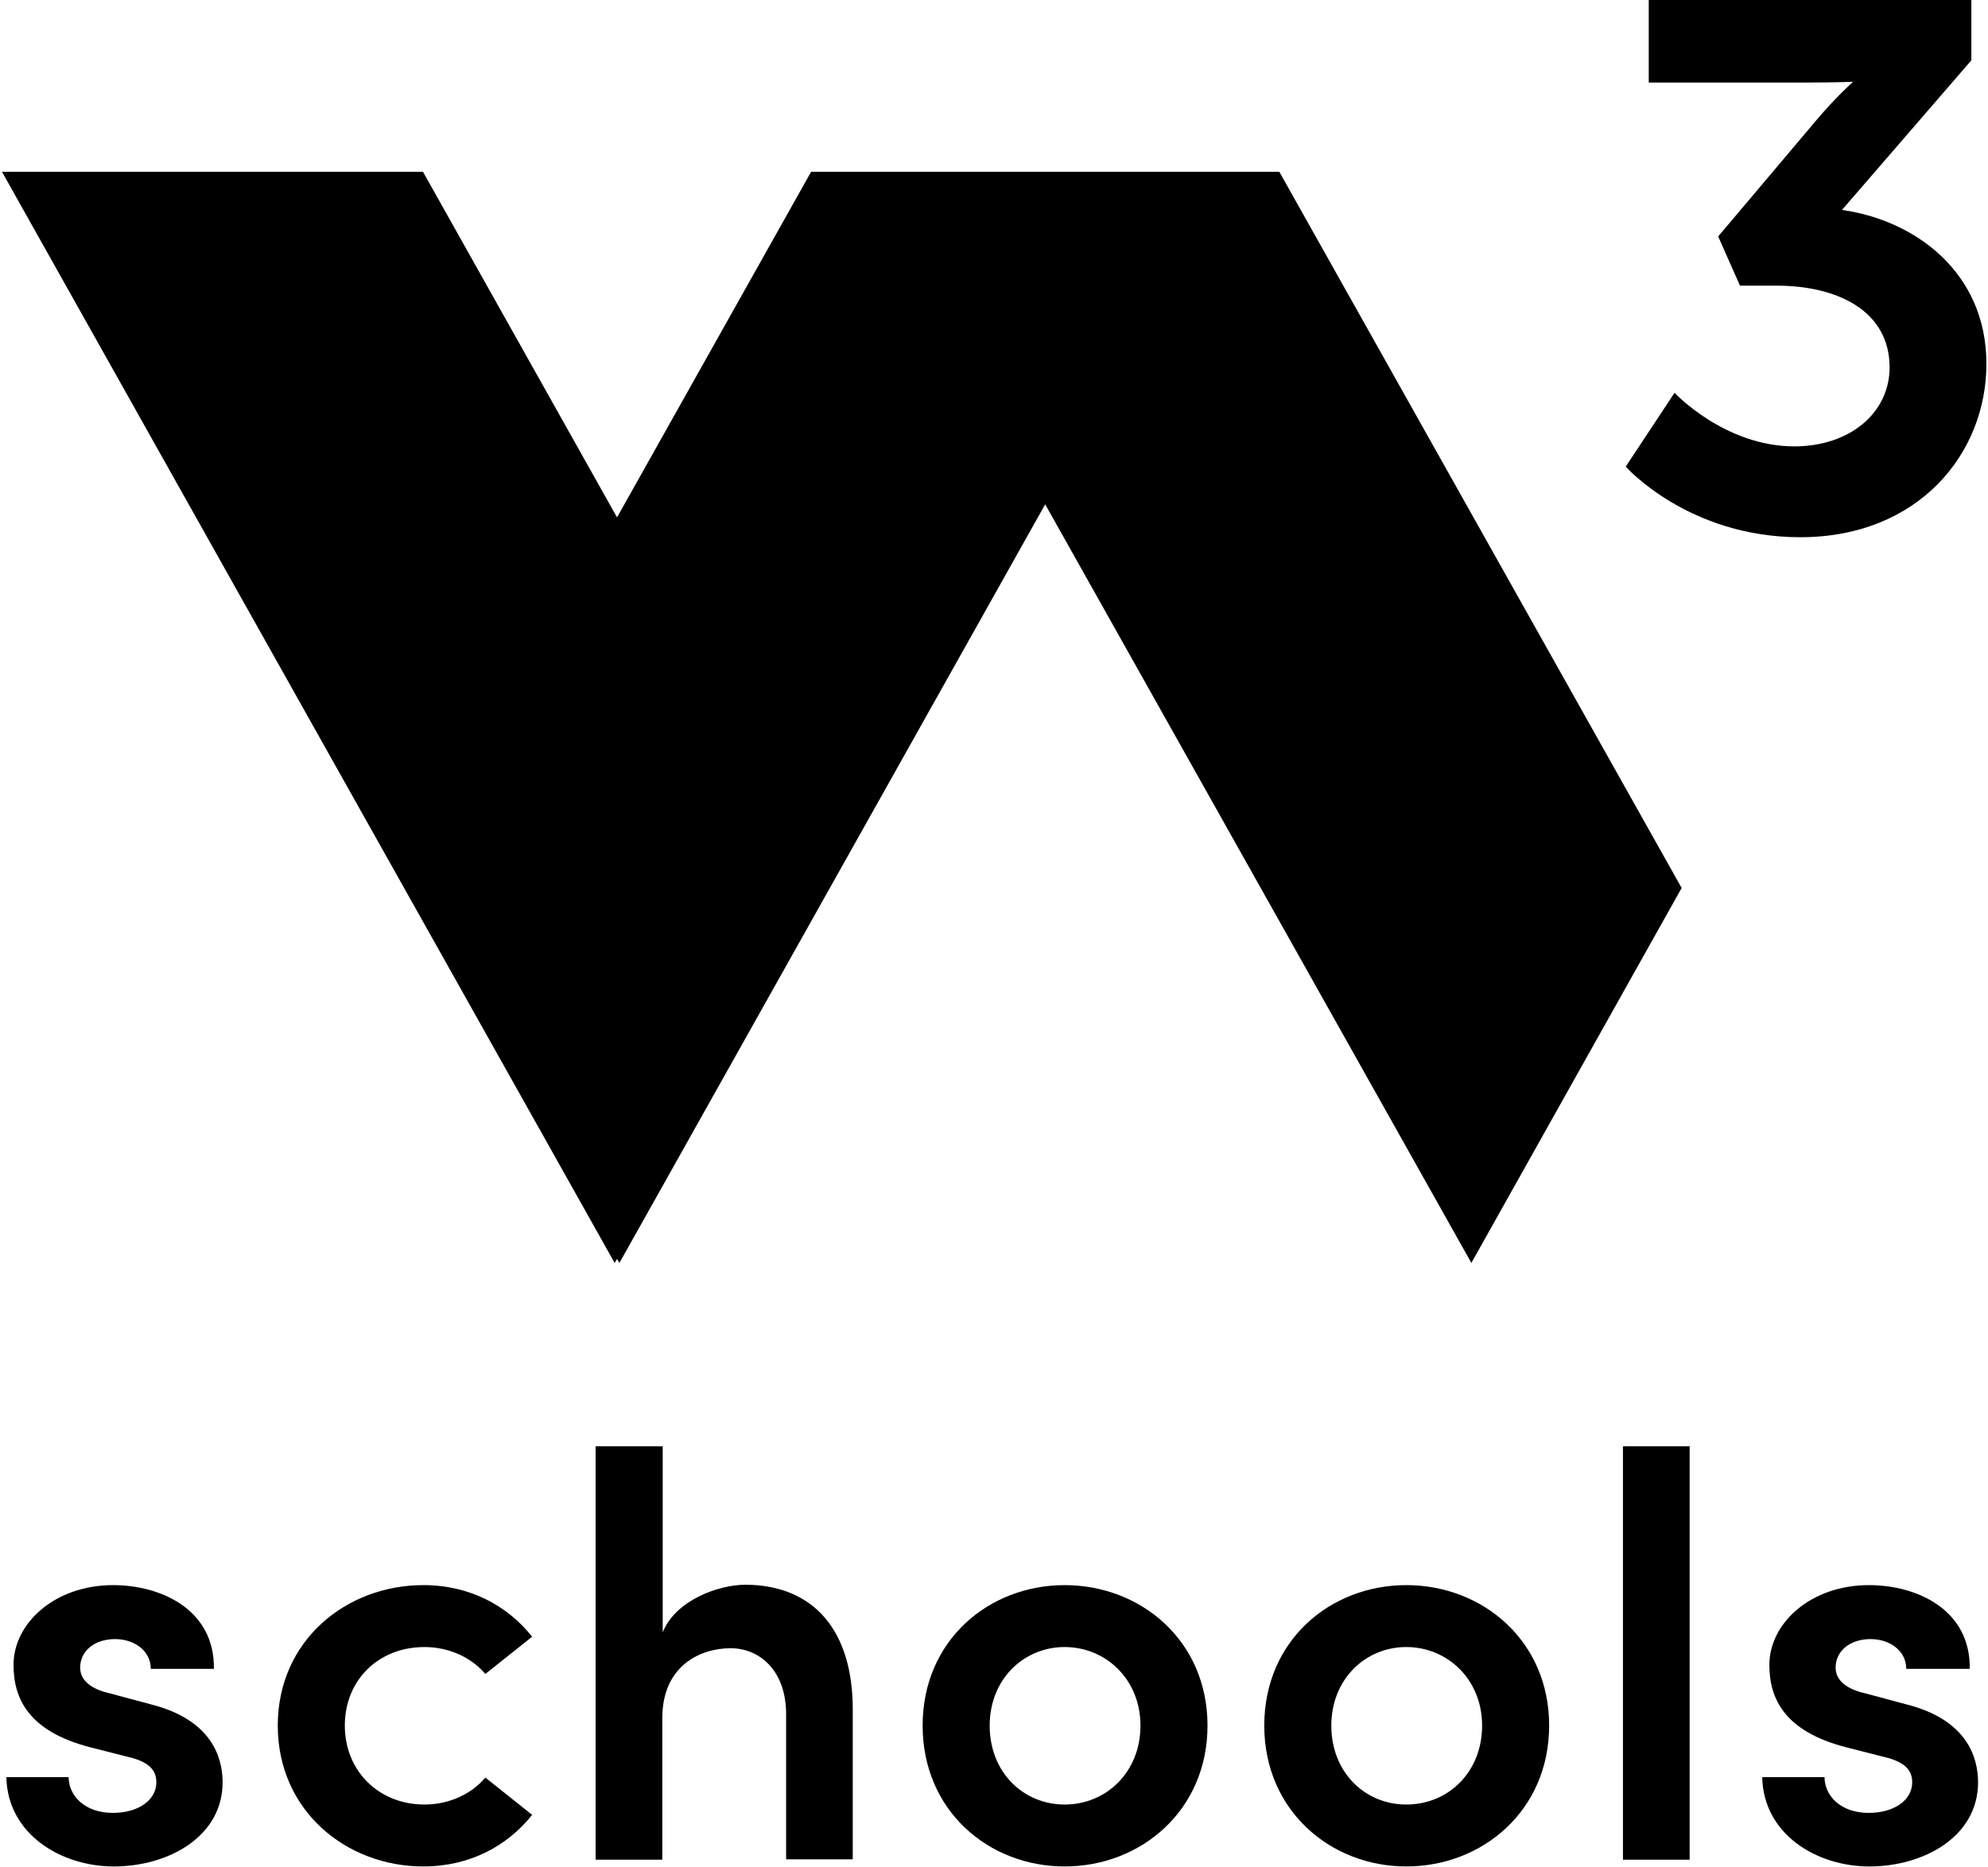 <svg fill="none" xmlns="http://www.w3.org/2000/svg" viewBox="0 0 40 37.56">             <g clip-path="url(#clip0)">               

<style>
	path{fill:#000;}
#s {
	animation: s-anim 1.3s;
	animation-delay: 1s;
	animation-iteration-count: 1;
}
@keyframes s-anim {
	0% {
		transform: translateY(0);
	}
	50% {
		opacity: 0.3;
		fill: #23F9A6;
	}
	100% {
		transform: translateY(0);
	}
}
#c {
	animation: c-anim 1.3s;
	animation-delay: 1.2s;
	animation-iteration-count: 1;
}
@keyframes c-anim {
	0% {
		transform: translateY(0);
	}
	50% {
		opacity: 0.3;
		fill: #23F9A6;
	}
	100% {
		transform: translateY(0);
	}
}
#h {
	animation: h-anim 1.3s;
	animation-delay: 1.4s;
	animation-iteration-count: 1;
}
@keyframes h-anim {
	0% {
		transform: translateY(0);
	}
	50% {
		opacity: 0.3;
		fill: #23F9A6;
	}
	100% {
		transform: translateY(0);
	}
}
#o {
	animation: o-anim 1.3s;
	animation-delay: 1.6s;
	animation-iteration-count: 1;
}
@keyframes o-anim {
	0% {
		transform: translateY(0);
	}
	50% {
		opacity: 0.3;
		fill: #23F9A6;
	}
	100% {
		transform: translateY(0);
	}
}
#o2 {
	animation: o2-anim 1.3s;
	animation-delay: 1.8s;
	animation-iteration-count: 1;
}
@keyframes o2-anim {
	0% {
		transform: translateY(0);
	}
	50% {
		opacity: 0.3;
		fill: #23F9A6;
	}
	100% {
		transform: translateY(0);
	}
}
#l {
	animation: l-anim 1.3s;
	animation-delay: 2s;
	animation-iteration-count: 1;
}
@keyframes l-anim {
	0% {
		transform: translateY(0);
	}
	50% {
		opacity: 0.3;
		fill: #23F9A6;
	}
	100% {
		transform: translateY(0);
   }
}
#s2 {
	animation: s2-anim 1.3s;
	animation-delay: 2.2s;
	animation-iteration-count: 1;
}
@keyframes s2-anim {
	0% {
		transform: translateY(0);
	}
	50% {
		opacity: 0.3;
		fill: #23F9A6;
	}
	100% {
		transform: translateY(0);
	}
}
#-w- {
	animation: -w--anim 1.3s;
	animation-delay: 2.4s;
	animation-iteration-count: 1;
}
@keyframes -w--anim {
	0% {
		transform: translateY(0);
	}
	50% {
		opacity: 0.3;
		fill: #23F9A6;
		transform: translateY(-1.7rem);
	}
	100% {
		transform: translateY(0);
	}
}
#tree {
	animation: tree-anim 1.3s;
	animation-delay: 2.6s;
	animation-iteration-count: 1;
}
@keyframes tree-anim {
	0% {
		transform: translateY(0);
	}
	50% {
		opacity: 0.3;
		transform: translateY(0.3rem);
		transform: rotate(80deg);
		fill: #23F9A6;
	}
	100% {
		transform: translateY(0);
	}
}
</style>

<path id="tree" d="M33.693 7.904C33.693 7.904 34.699 8.982 36.104 8.982C37.214 8.982 38.02 8.311 38.02 7.393C38.02 6.267 36.99 5.748 35.745 5.748H35.01L34.571 4.758L36.519 2.451C36.934 1.956 37.286 1.645 37.286 1.645C37.286 1.645 36.974 1.661 36.344 1.661H33.174V0L39.665 0V1.214L37.062 4.224C38.531 4.431 39.968 5.477 39.968 7.321C39.968 9.134 38.595 10.81 36.224 10.81C33.964 10.81 32.711 9.389 32.711 9.389L33.693 7.904Z" fill="#04AA6D"></path>


               <path id="-w-" d="M21.03 10.148L29.605 25.413L33.836 17.868L25.741 3.457H16.32L12.415 10.411L8.511 3.457H0.04L12.367 25.413L12.415 25.333L12.463 25.413L21.03 10.148Z" fill="#04AA6D"></path>


               <path id="s" d="M0.128 35.76H1.381C1.381 36.128 1.701 36.479 2.268 36.479C2.795 36.479 3.146 36.215 3.146 35.864C3.146 35.561 2.914 35.425 2.515 35.337L1.797 35.154C0.583 34.834 0.272 34.188 0.272 33.501C0.272 32.663 1.102 31.896 2.276 31.896C3.234 31.896 4.32 32.383 4.304 33.581H3.034C3.034 33.214 2.699 32.982 2.316 32.982C1.9 32.982 1.613 33.221 1.613 33.557C1.613 33.836 1.876 33.996 2.188 34.068L3.05 34.299C4.264 34.611 4.479 35.369 4.479 35.864C4.479 36.958 3.385 37.557 2.292 37.557C1.23 37.557 0.152 36.91 0.128 35.76Z" fill="#04AA6D"></path>


               <path id="c" d="M5.589 34.722C5.589 33.014 6.962 31.896 8.519 31.896C9.453 31.896 10.212 32.311 10.707 32.934L9.765 33.684C9.485 33.349 9.03 33.142 8.543 33.142C7.609 33.142 6.938 33.812 6.938 34.722C6.938 35.625 7.609 36.311 8.543 36.311C9.03 36.311 9.485 36.104 9.765 35.768L10.707 36.519C10.212 37.142 9.453 37.557 8.519 37.557C6.962 37.557 5.589 36.431 5.589 34.722Z" fill="#04AA6D"></path>


               <path id="h" d="M17.158 34.395V37.413H15.817V34.491C15.817 33.629 15.298 33.166 14.699 33.166C14.084 33.166 13.326 33.525 13.326 34.571V37.421H11.984V29.102H13.334V32.846C13.597 32.192 14.467 31.888 15.002 31.888C16.392 31.896 17.158 32.83 17.158 34.395Z" fill="#04AA6D"></path>


               <path id="o" d="M18.564 34.722C18.564 33.014 19.889 31.896 21.422 31.896C22.955 31.896 24.296 33.014 24.296 34.722C24.296 36.431 22.955 37.557 21.422 37.557C19.889 37.557 18.564 36.431 18.564 34.722ZM22.947 34.722C22.947 33.796 22.252 33.142 21.422 33.142C20.591 33.142 19.913 33.796 19.913 34.722C19.913 35.665 20.591 36.311 21.422 36.311C22.252 36.311 22.947 35.665 22.947 34.722Z" fill="#04AA6D"></path>


               <path id="o2" d="M25.438 34.722C25.438 33.014 26.763 31.896 28.296 31.896C29.829 31.896 31.17 33.014 31.17 34.722C31.17 36.431 29.829 37.557 28.296 37.557C26.771 37.557 25.438 36.431 25.438 34.722ZM29.821 34.722C29.821 33.796 29.126 33.142 28.296 33.142C27.465 33.142 26.787 33.796 26.787 34.722C26.787 35.665 27.465 36.311 28.296 36.311C29.134 36.311 29.821 35.665 29.821 34.722Z" fill="#04AA6D"></path>


               <path id="l" d="M32.655 37.421V29.102H33.997V37.421H32.655Z" fill="#04AA6D"></path>


               <path id="s2" d="M35.457 35.76H36.711C36.711 36.128 37.03 36.479 37.597 36.479C38.124 36.479 38.475 36.215 38.475 35.864C38.475 35.561 38.243 35.425 37.844 35.337L37.126 35.154C35.912 34.834 35.601 34.188 35.601 33.501C35.601 32.663 36.431 31.896 37.605 31.896C38.563 31.896 39.649 32.383 39.633 33.581H38.355C38.355 33.214 38.02 32.982 37.637 32.982C37.221 32.982 36.934 33.221 36.934 33.557C36.934 33.836 37.197 33.996 37.509 34.068L38.371 34.299C39.585 34.611 39.8 35.369 39.8 35.864C39.8 36.958 38.706 37.557 37.613 37.557C36.551 37.557 35.481 36.91 35.457 35.76Z" fill="#04AA6D"></path>

             </g>             
             <defs>               
             <clipPath id="clip0">                 <rect width="40" height="37.557" fill="white">
             	
             </rect>               
             </clipPath>             
             </defs>           
             </svg>